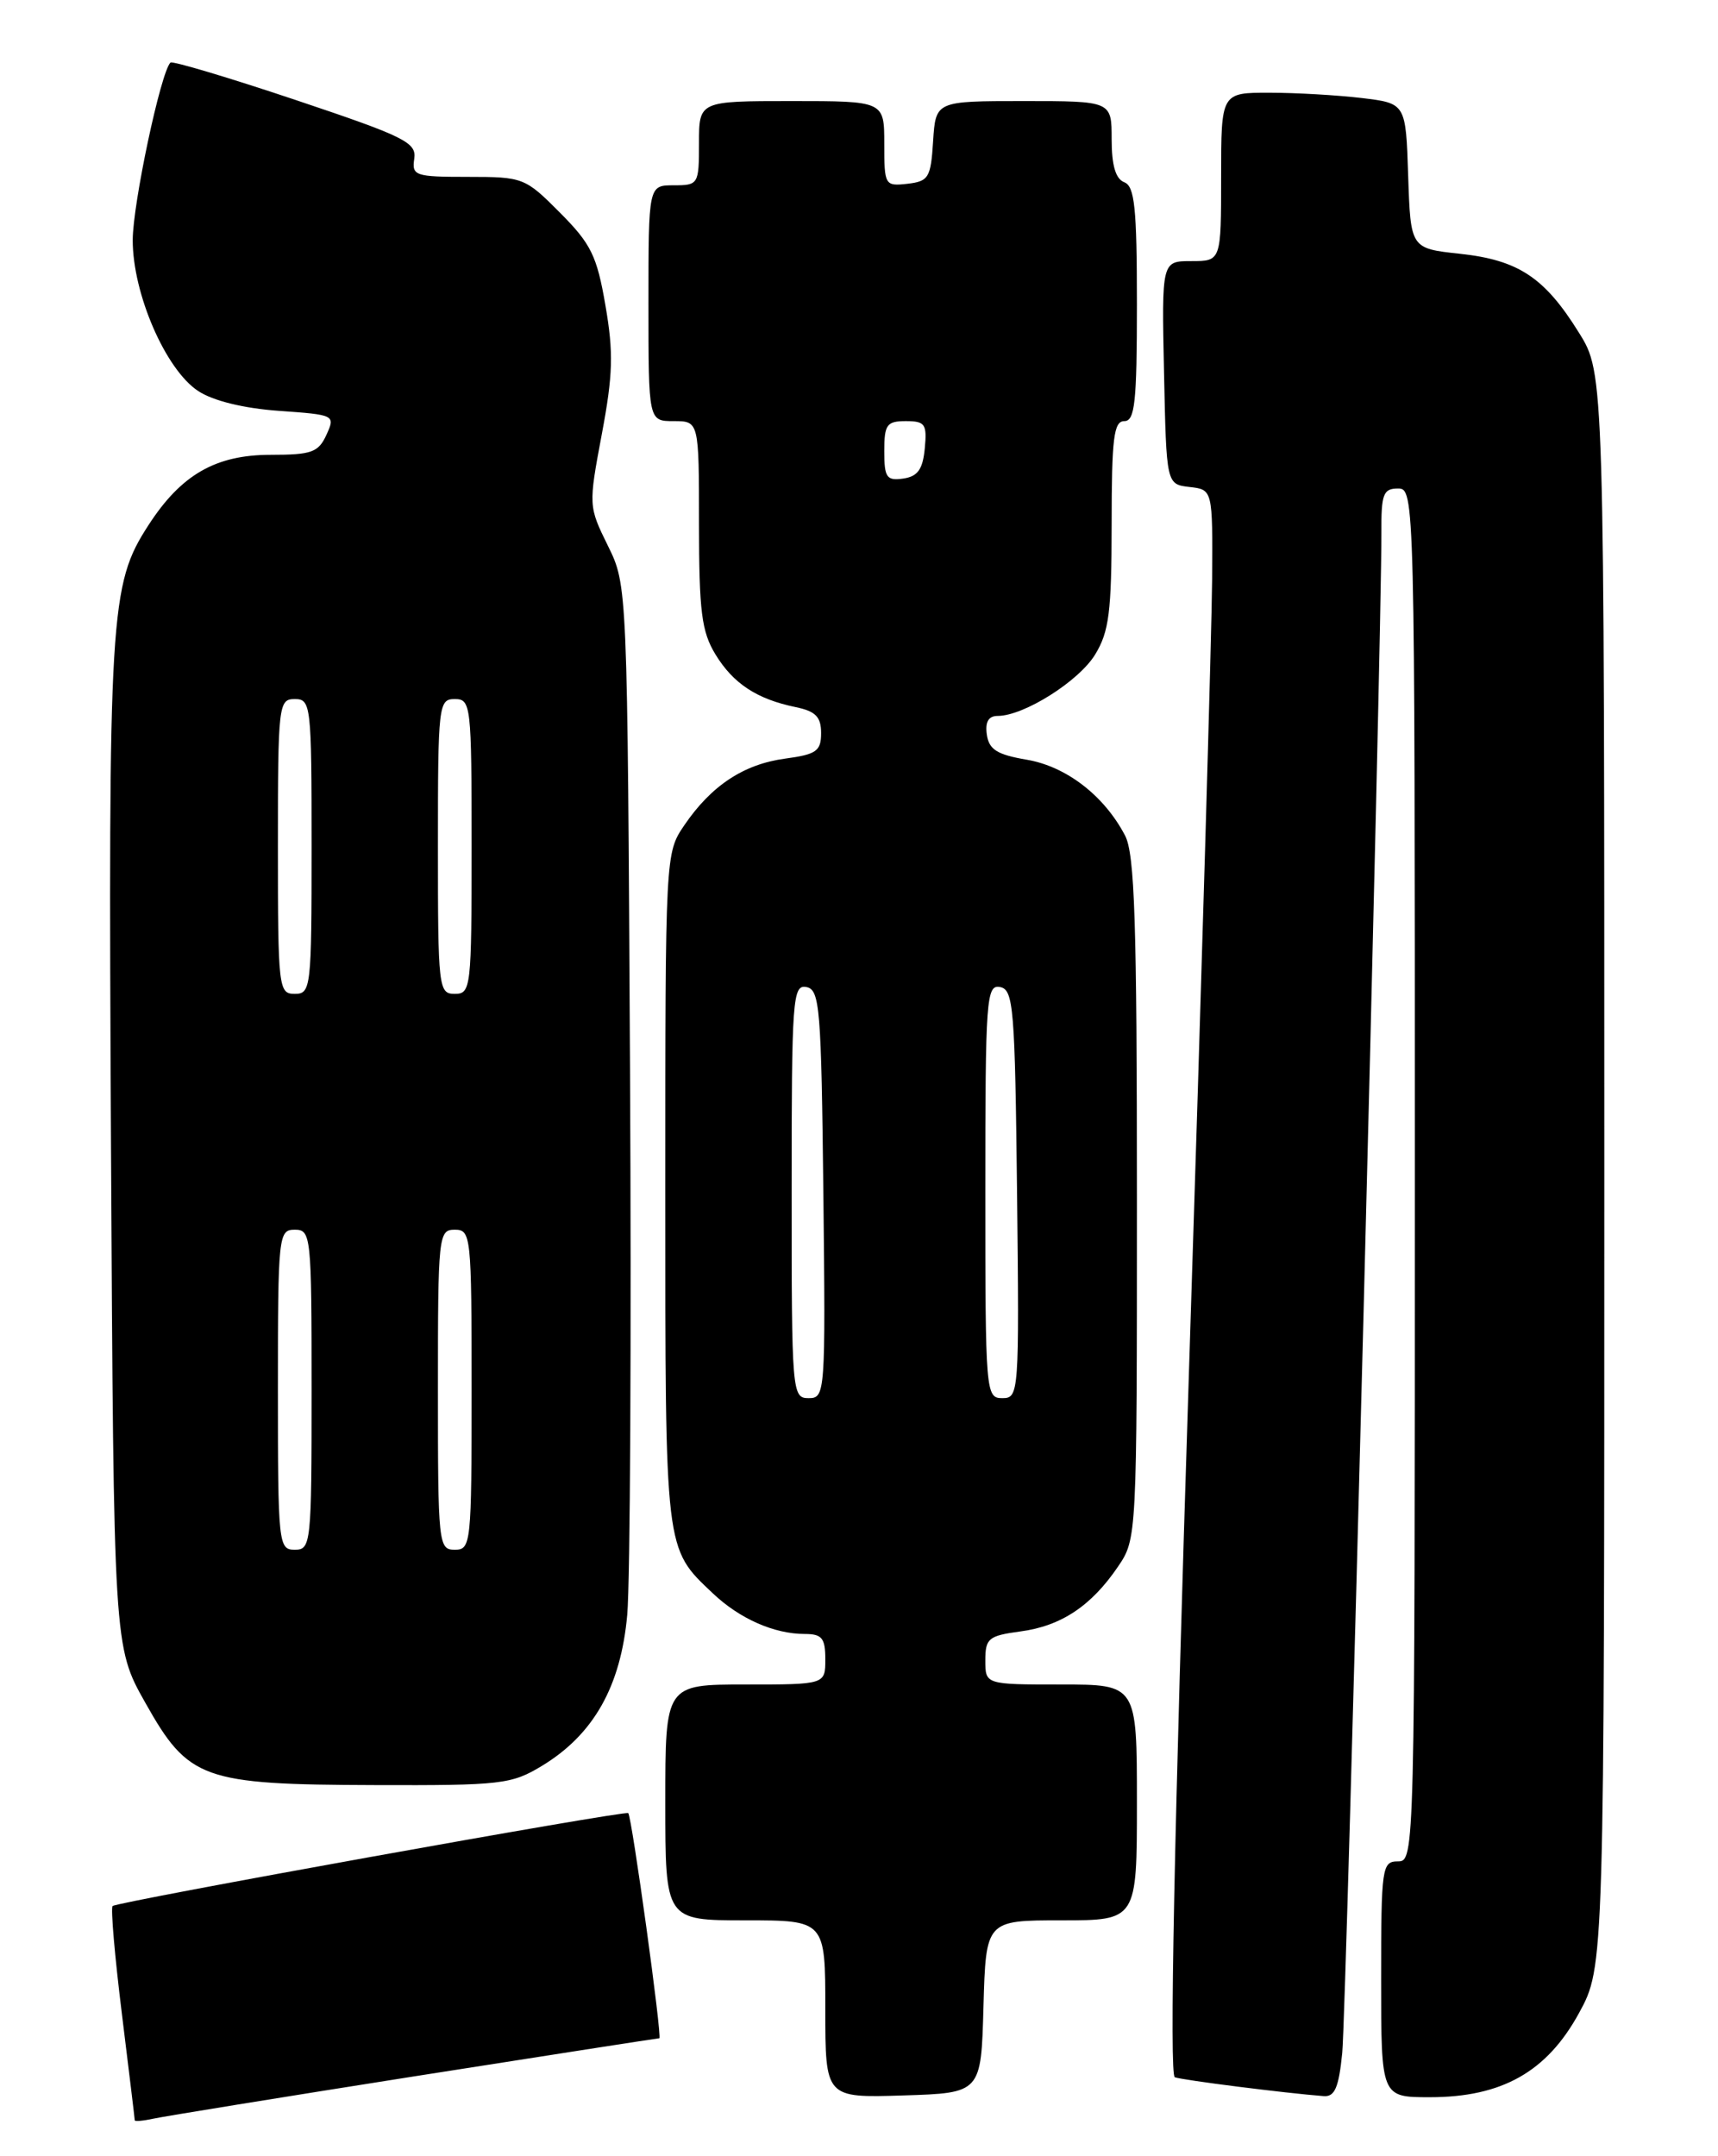 <?xml version="1.0" encoding="UTF-8" standalone="no"?>
<!DOCTYPE svg PUBLIC "-//W3C//DTD SVG 1.1//EN" "http://www.w3.org/Graphics/SVG/1.1/DTD/svg11.dtd" >
<svg xmlns="http://www.w3.org/2000/svg" xmlns:xlink="http://www.w3.org/1999/xlink" version="1.1" viewBox="0 0 204 256">
 <g >
 <path fill="currentColor"
d=" M 49.21 246.52 C 65.01 244.04 78.09 242.00 78.29 242.00 C 78.66 242.00 75.03 215.70 74.60 215.27 C 74.26 214.92 13.87 225.80 13.37 226.30 C 13.13 226.53 13.63 232.29 14.47 239.08 C 15.31 245.88 16.00 251.57 16.00 251.74 C 16.00 251.90 17.01 251.81 18.25 251.54 C 19.49 251.27 33.42 249.01 49.21 246.52 Z  M 116.78 238.25 C 117.07 228.00 117.07 228.00 126.03 228.00 C 135.00 228.00 135.00 228.00 135.00 214.00 C 135.00 200.00 135.00 200.00 126.00 200.00 C 117.00 200.00 117.00 200.00 117.00 197.13 C 117.00 194.52 117.38 194.21 121.16 193.70 C 125.99 193.06 129.58 190.68 132.75 186.01 C 134.99 182.72 135.00 182.55 135.00 142.30 C 135.00 109.47 134.74 101.39 133.59 99.20 C 131.12 94.47 126.62 91.00 121.92 90.20 C 118.40 89.60 117.44 89.00 117.18 87.23 C 116.96 85.71 117.38 85.00 118.47 85.00 C 121.57 85.00 128.10 80.89 130.04 77.71 C 131.70 74.99 131.99 72.65 132.00 62.25 C 132.00 52.03 132.25 50.00 133.50 50.00 C 134.76 50.00 135.00 47.79 135.00 36.11 C 135.00 24.68 134.73 22.11 133.50 21.64 C 132.47 21.24 132.00 19.64 132.00 16.53 C 132.00 12.00 132.00 12.00 121.55 12.00 C 111.11 12.00 111.11 12.00 110.80 16.75 C 110.53 21.10 110.27 21.53 107.75 21.82 C 105.07 22.12 105.00 22.00 105.00 17.07 C 105.00 12.00 105.00 12.00 94.00 12.00 C 83.00 12.00 83.00 12.00 83.00 17.00 C 83.00 21.89 82.93 22.00 80.00 22.00 C 77.00 22.00 77.00 22.00 77.00 36.00 C 77.00 50.00 77.00 50.00 80.00 50.00 C 83.00 50.00 83.00 50.00 83.00 62.25 C 83.01 72.62 83.31 74.99 84.95 77.69 C 87.07 81.17 89.88 83.01 94.50 83.96 C 96.85 84.45 97.50 85.11 97.50 87.04 C 97.50 89.18 96.94 89.57 93.23 90.07 C 88.31 90.73 84.46 93.27 81.25 97.99 C 79.01 101.28 79.00 101.46 79.00 141.20 C 79.00 184.48 78.91 183.75 84.66 189.19 C 87.84 192.20 91.93 194.00 95.57 194.00 C 97.60 194.00 98.00 194.49 98.00 197.00 C 98.00 200.00 98.00 200.00 88.50 200.00 C 79.00 200.00 79.00 200.00 79.00 214.00 C 79.00 228.00 79.00 228.00 88.50 228.00 C 98.00 228.00 98.00 228.00 98.00 238.54 C 98.00 249.08 98.00 249.08 107.25 248.79 C 116.50 248.50 116.50 248.50 116.78 238.25 Z  M 159.38 243.75 C 159.87 238.90 164.08 75.08 164.03 63.25 C 164.00 58.66 164.25 58.00 166.00 58.00 C 167.98 58.00 168.00 58.67 168.00 139.50 C 168.00 220.33 167.98 221.00 166.00 221.00 C 164.10 221.00 164.00 221.67 164.00 235.00 C 164.00 249.00 164.00 249.00 169.79 249.00 C 178.35 249.00 183.69 245.98 187.50 239.00 C 190.50 233.50 190.50 233.50 190.50 138.92 C 190.50 44.34 190.50 44.34 187.50 39.52 C 183.41 32.93 180.30 30.88 173.35 30.13 C 167.50 29.50 167.50 29.50 167.21 20.88 C 166.93 12.27 166.93 12.27 161.71 11.64 C 158.85 11.30 153.91 11.01 150.75 11.01 C 145.00 11.00 145.00 11.00 145.00 21.00 C 145.00 31.00 145.00 31.00 141.47 31.00 C 137.94 31.00 137.94 31.00 138.22 44.25 C 138.50 57.50 138.50 57.50 141.25 57.82 C 144.00 58.13 144.00 58.13 143.93 68.82 C 143.89 74.69 142.66 117.02 141.18 162.88 C 139.42 217.77 138.84 246.38 139.50 246.63 C 140.38 246.97 152.66 248.52 157.18 248.87 C 158.49 248.97 158.97 247.86 159.38 243.75 Z  M 64.35 209.66 C 70.49 205.94 73.72 200.22 74.48 191.72 C 74.83 187.75 74.98 158.62 74.81 127.00 C 74.50 69.50 74.50 69.50 72.18 64.79 C 69.88 60.12 69.87 60.02 71.46 51.55 C 72.79 44.48 72.86 41.86 71.89 36.26 C 70.88 30.37 70.18 28.95 66.49 25.25 C 62.36 21.09 62.11 21.00 55.57 21.00 C 49.29 21.00 48.89 20.87 49.19 18.85 C 49.47 16.91 48.08 16.22 35.07 11.86 C 27.13 9.20 20.46 7.21 20.24 7.43 C 19.08 8.58 15.77 24.19 15.76 28.50 C 15.75 34.87 19.67 43.90 23.54 46.43 C 25.30 47.59 28.93 48.48 33.11 48.78 C 39.77 49.25 39.83 49.28 38.76 51.63 C 37.81 53.71 37.00 54.00 32.15 54.00 C 25.61 54.00 21.51 56.35 17.63 62.35 C 13.04 69.43 12.85 72.58 13.18 136.00 C 13.50 195.50 13.50 195.50 17.24 202.14 C 22.39 211.30 24.03 211.88 44.50 211.94 C 59.54 211.99 60.73 211.85 64.35 209.66 Z  M 94.00 141.43 C 94.00 118.56 94.12 116.88 95.75 117.19 C 97.35 117.50 97.52 119.60 97.77 141.76 C 98.03 165.49 97.99 166.00 96.02 166.00 C 94.05 166.00 94.00 165.41 94.00 141.43 Z  M 117.00 141.43 C 117.00 118.56 117.12 116.88 118.75 117.19 C 120.35 117.50 120.52 119.60 120.77 141.76 C 121.03 165.49 120.99 166.00 119.02 166.00 C 117.05 166.00 117.00 165.41 117.00 141.43 Z  M 105.00 53.57 C 105.00 50.41 105.29 50.00 107.56 50.00 C 109.85 50.00 110.09 50.35 109.81 53.25 C 109.57 55.74 108.97 56.57 107.25 56.82 C 105.28 57.10 105.00 56.70 105.00 53.57 Z  M 33.00 165.00 C 33.00 146.67 33.07 146.00 35.00 146.00 C 36.93 146.00 37.00 146.67 37.00 165.00 C 37.00 183.33 36.93 184.00 35.00 184.00 C 33.07 184.00 33.00 183.33 33.00 165.00 Z  M 52.00 165.00 C 52.00 146.67 52.07 146.00 54.00 146.00 C 55.93 146.00 56.00 146.67 56.00 165.00 C 56.00 183.33 55.93 184.00 54.00 184.00 C 52.07 184.00 52.00 183.33 52.00 165.00 Z  M 33.00 100.50 C 33.00 83.67 33.08 83.00 35.00 83.00 C 36.92 83.00 37.00 83.67 37.00 100.50 C 37.00 117.33 36.92 118.00 35.00 118.00 C 33.08 118.00 33.00 117.33 33.00 100.50 Z  M 52.00 100.50 C 52.00 83.67 52.08 83.00 54.00 83.00 C 55.92 83.00 56.00 83.67 56.00 100.50 C 56.00 117.33 55.92 118.00 54.00 118.00 C 52.08 118.00 52.00 117.33 52.00 100.50 Z "/>
</g>
</svg>